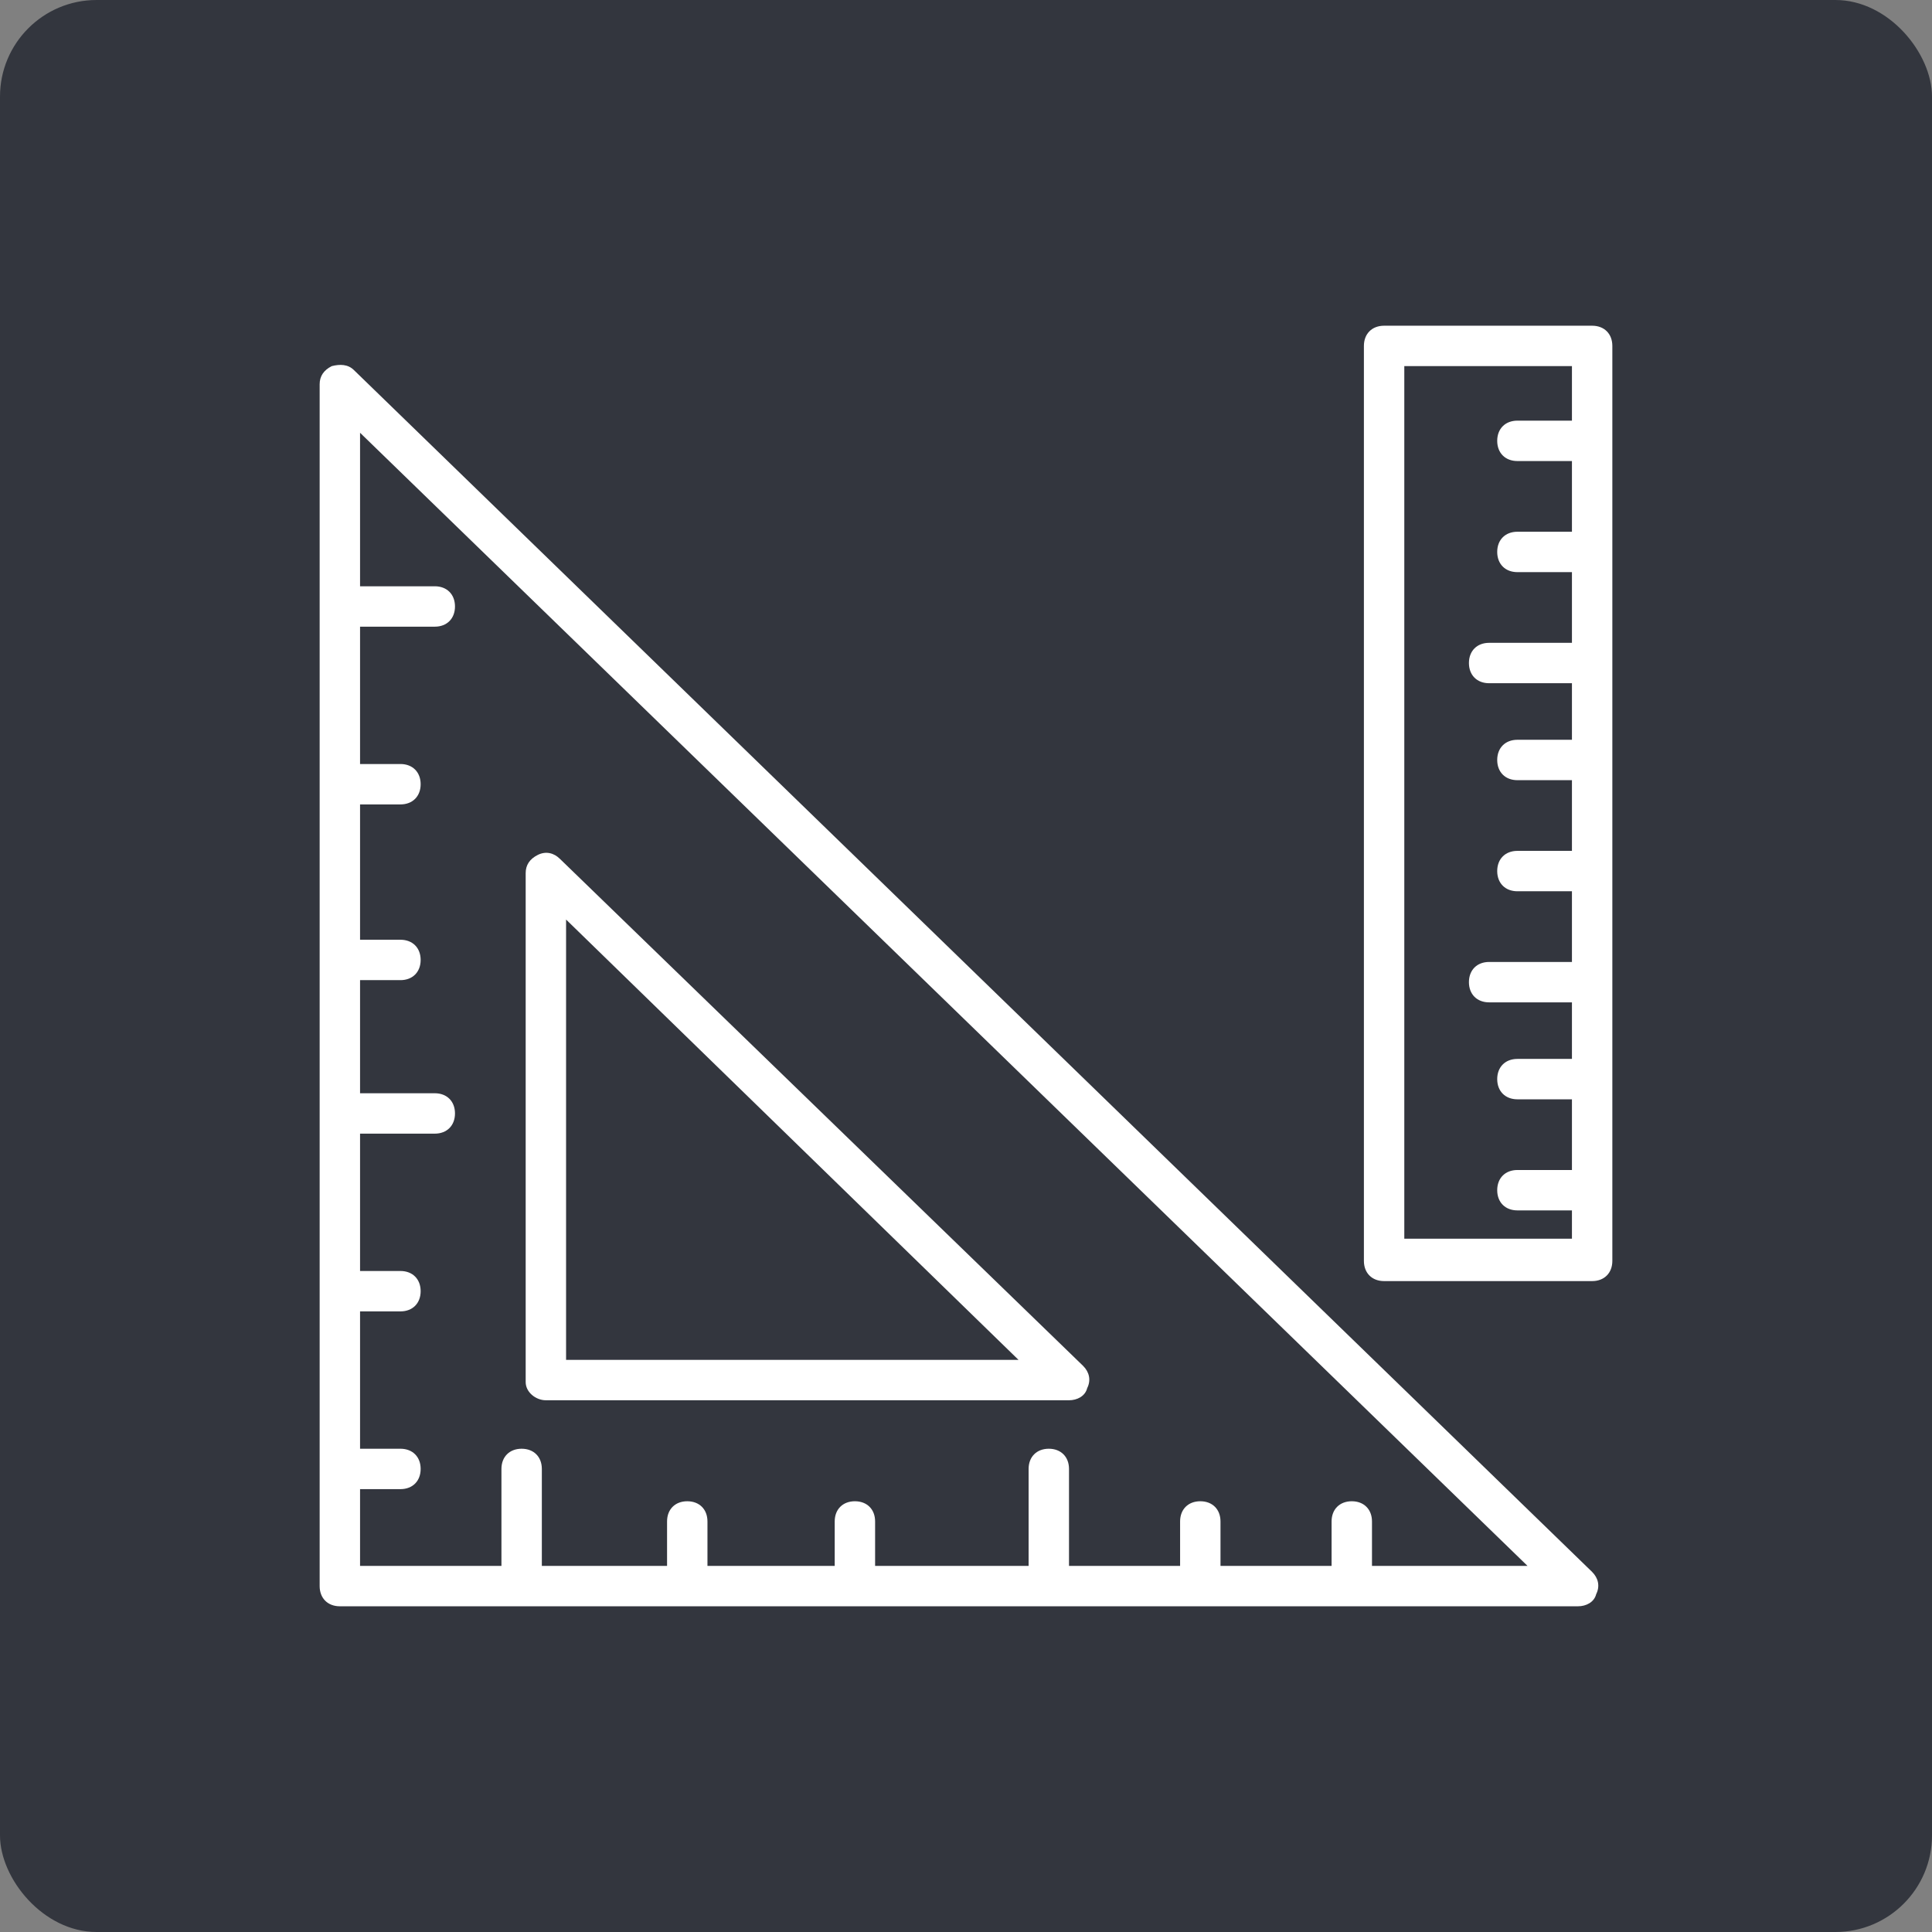 <svg xmlns="http://www.w3.org/2000/svg" xmlns:xlink="http://www.w3.org/1999/xlink" width="1200" height="1200" viewBox="0 0 1200 1200"><rect x="0" y="0" width="1200" height="1200" fill="#808080" stroke="none"/><rect width="100%" height="100%" fill="#33363e" rx="60" ry="60"></rect><g transform="translate(600 600) scale(0.69 0.69) rotate(0) translate(-600 -600)" style="fill:#ffffff"><svg fill="#ffffff" xmlns="http://www.w3.org/2000/svg" xmlns:xlink="http://www.w3.org/1999/xlink" version="1.1" x="0px" y="0px" viewBox="0 0 66 66" enable-background="new 0 0 66 66" xml:space="preserve"><g><g><path d="M2.7,3.5C2.4,3.2,2,3.2,1.6,3.3C1.2,3.5,1,3.8,1,4.2v59.5c0,0.6,0.4,1,1,1h61.3c0.4,0,0.8-0.2,0.9-0.6    c0.2-0.4,0.1-0.8-0.2-1.1L2.7,3.5z M53.1,62.7v-2.2c0-0.6-0.4-1-1-1c-0.6,0-1,0.4-1,1v2.2h-5.5v-2.2c0-0.6-0.4-1-1-1    c-0.6,0-1,0.4-1,1v2.2h-5.5v-4.8c0-0.6-0.4-1-1-1c-0.6,0-1,0.4-1,1v4.8h-7.6v-2.2c0-0.6-0.4-1-1-1c-0.6,0-1,0.4-1,1v2.2h-6.3v-2.2    c0-0.6-0.4-1-1-1s-1,0.4-1,1v2.2H12v-4.8c0-0.6-0.4-1-1-1c-0.6,0-1,0.4-1,1v4.8H3v-3.8h2c0.6,0,1-0.4,1-1c0-0.6-0.4-1-1-1H3v-6.8    h2c0.6,0,1-0.4,1-1c0-0.6-0.4-1-1-1H3v-6.8h3.7c0.6,0,1-0.4,1-1c0-0.6-0.4-1-1-1H3v-5.6h2c0.6,0,1-0.4,1-1c0-0.6-0.4-1-1-1H3V25h2    c0.6,0,1-0.4,1-1c0-0.6-0.4-1-1-1H3v-6.8h3.7c0.6,0,1-0.4,1-1c0-0.6-0.4-1-1-1H3V6.6l57.8,56.1H53.1z"></path></g><g><path d="M12.2,54.5h25.9c0.4,0,0.8-0.2,0.9-0.6c0.2-0.4,0.1-0.8-0.2-1.1L12.9,27.7c-0.3-0.3-0.7-0.4-1.1-0.2    c-0.4,0.2-0.6,0.5-0.6,0.9v25.2C11.2,54.1,11.7,54.5,12.2,54.5z M13.2,30.7l22.4,21.8H13.2V30.7z"></path></g><g><path d="M64,1.3H53.7c-0.6,0-1,0.4-1,1v45.3c0,0.6,0.4,1,1,1H64c0.6,0,1-0.4,1-1V2.3C65,1.7,64.6,1.3,64,1.3z M54.7,46.6V3.3H63V6    h-2.7c-0.6,0-1,0.4-1,1c0,0.6,0.4,1,1,1H63v3.5h-2.7c-0.6,0-1,0.4-1,1c0,0.6,0.4,1,1,1H63v3.5h-4.1c-0.6,0-1,0.4-1,1    c0,0.6,0.4,1,1,1H63v2.8h-2.7c-0.6,0-1,0.4-1,1s0.4,1,1,1H63v3.5h-2.7c-0.6,0-1,0.4-1,1c0,0.6,0.4,1,1,1H63v3.5h-4.1    c-0.6,0-1,0.4-1,1c0,0.6,0.4,1,1,1H63v2.8h-2.7c-0.6,0-1,0.4-1,1c0,0.6,0.4,1,1,1H63v3.5h-2.7c-0.6,0-1,0.4-1,1c0,0.6,0.4,1,1,1    H63v1.4H54.7z"></path></g></g></svg></g></svg>
